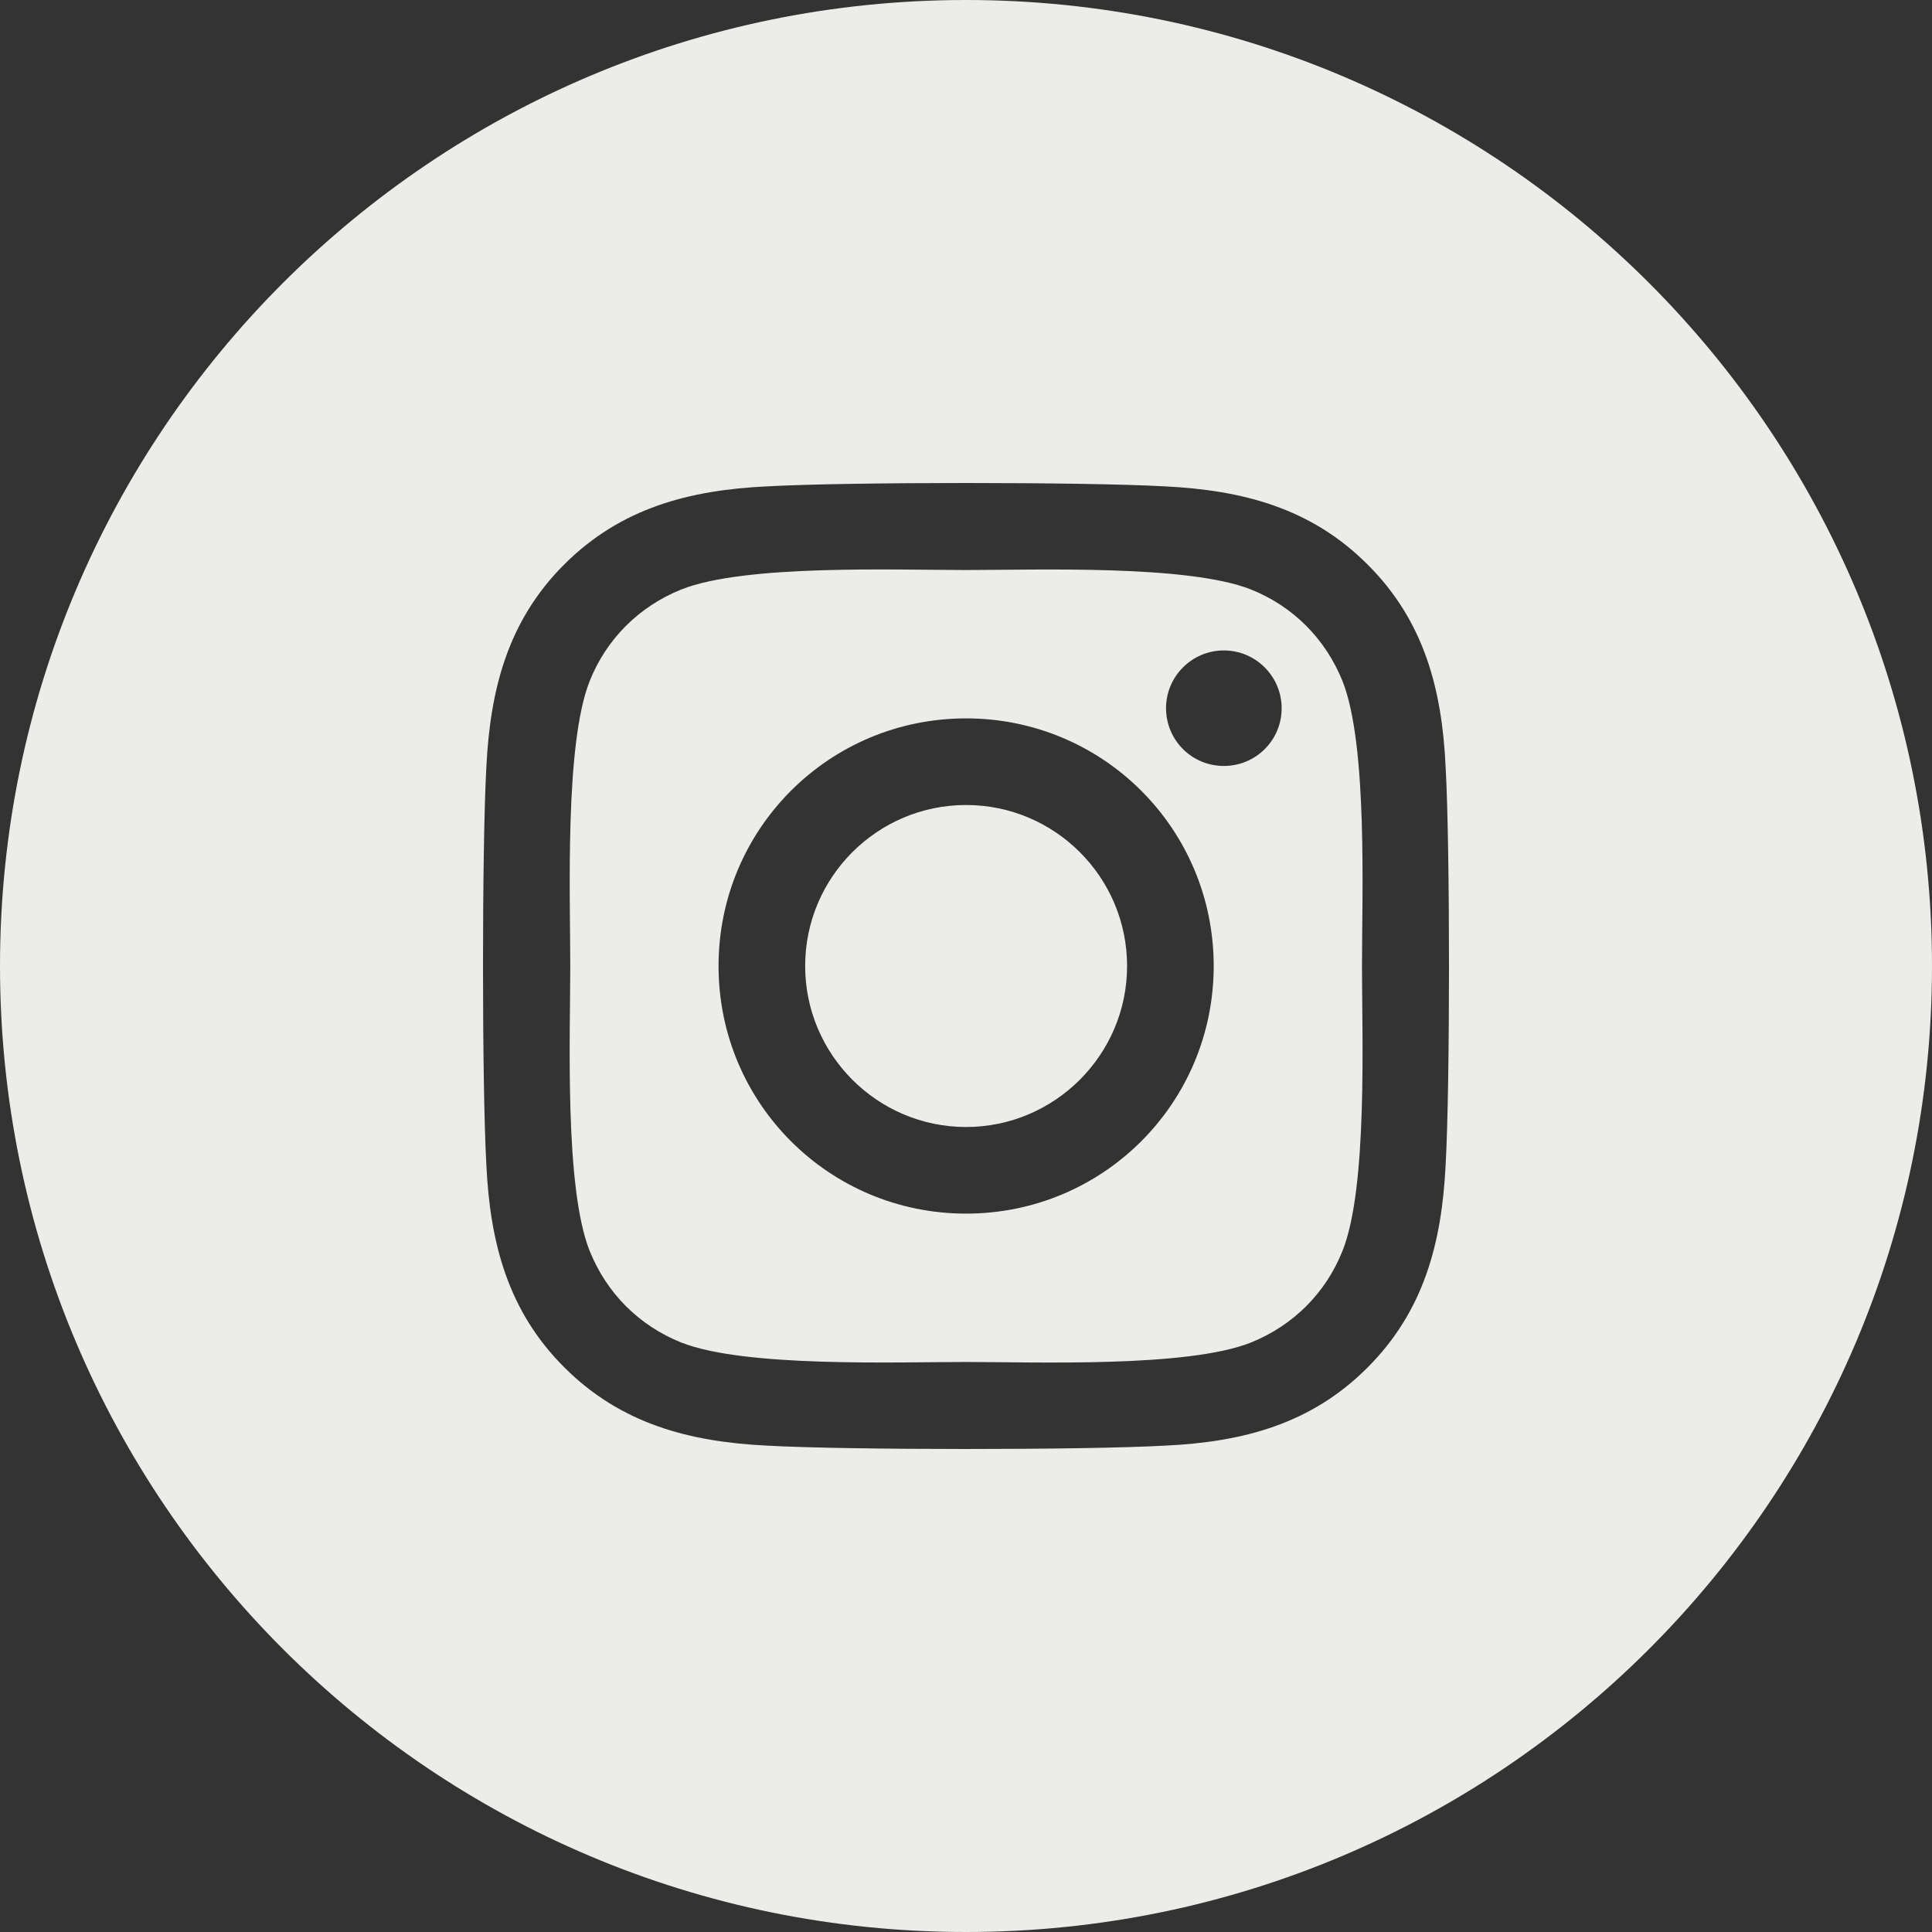 <svg width="24" height="24" viewBox="0 0 24 24" fill="none" xmlns="http://www.w3.org/2000/svg">
<rect x="0" y="0" width="24" height="24" fill="#333333" stroke="none"/>
<path d="M12 0C18.627 0 24 5.373 24 12C24 18.627 18.627 24 12 24C5.373 24 0 18.627 0 12C0 5.373 5.373 0 12 0ZM14.475 6.042C13.484 5.986 10.516 5.986 9.525 6.042C8.567 6.088 7.716 6.307 7.012 7.009C6.308 7.71 6.09 8.562 6.042 9.523C5.986 10.514 5.986 13.484 6.042 14.475C6.088 15.436 6.308 16.287 7.012 16.988C7.716 17.69 8.564 17.91 9.525 17.958C10.516 18.014 13.484 18.014 14.475 17.958C15.436 17.913 16.287 17.692 16.988 16.988C17.69 16.287 17.91 15.436 17.958 14.475C18.014 13.484 18.014 10.516 17.958 9.525C17.913 8.564 17.692 7.713 16.988 7.012C16.287 6.31 15.436 6.09 14.475 6.042ZM12.001 7.081C12.874 7.081 14.751 7.012 15.538 7.322C16.063 7.531 16.466 7.936 16.678 8.463C16.991 9.253 16.919 11.127 16.919 12C16.919 12.873 16.991 14.75 16.678 15.537C16.469 16.062 16.065 16.466 15.538 16.678C14.748 16.991 12.874 16.919 12.001 16.919C11.128 16.919 9.252 16.988 8.465 16.678C7.94 16.469 7.536 16.065 7.324 15.537C7.011 14.747 7.084 12.873 7.084 12C7.084 11.127 7.014 9.25 7.324 8.463C7.533 7.938 7.938 7.534 8.465 7.322C9.254 7.009 11.128 7.081 12.001 7.081ZM12.001 8.924C10.299 8.924 8.926 10.297 8.926 12C8.926 13.703 10.299 15.076 12.001 15.076C13.704 15.076 15.077 13.703 15.077 12C15.077 10.297 13.704 8.924 12.001 8.924ZM12.001 10C13.104 10 14.001 10.897 14.001 12C14.001 13.103 13.101 14 12.001 14C10.901 14 10.002 13.103 10.002 12C10.002 10.897 10.898 10 12.001 10ZM15.203 8.08C14.807 8.08 14.485 8.402 14.485 8.798C14.486 9.194 14.804 9.515 15.203 9.515C15.599 9.515 15.921 9.197 15.921 8.798C15.921 8.402 15.599 8.08 15.203 8.08Z" fill="#ECECE8"/>
</svg>
